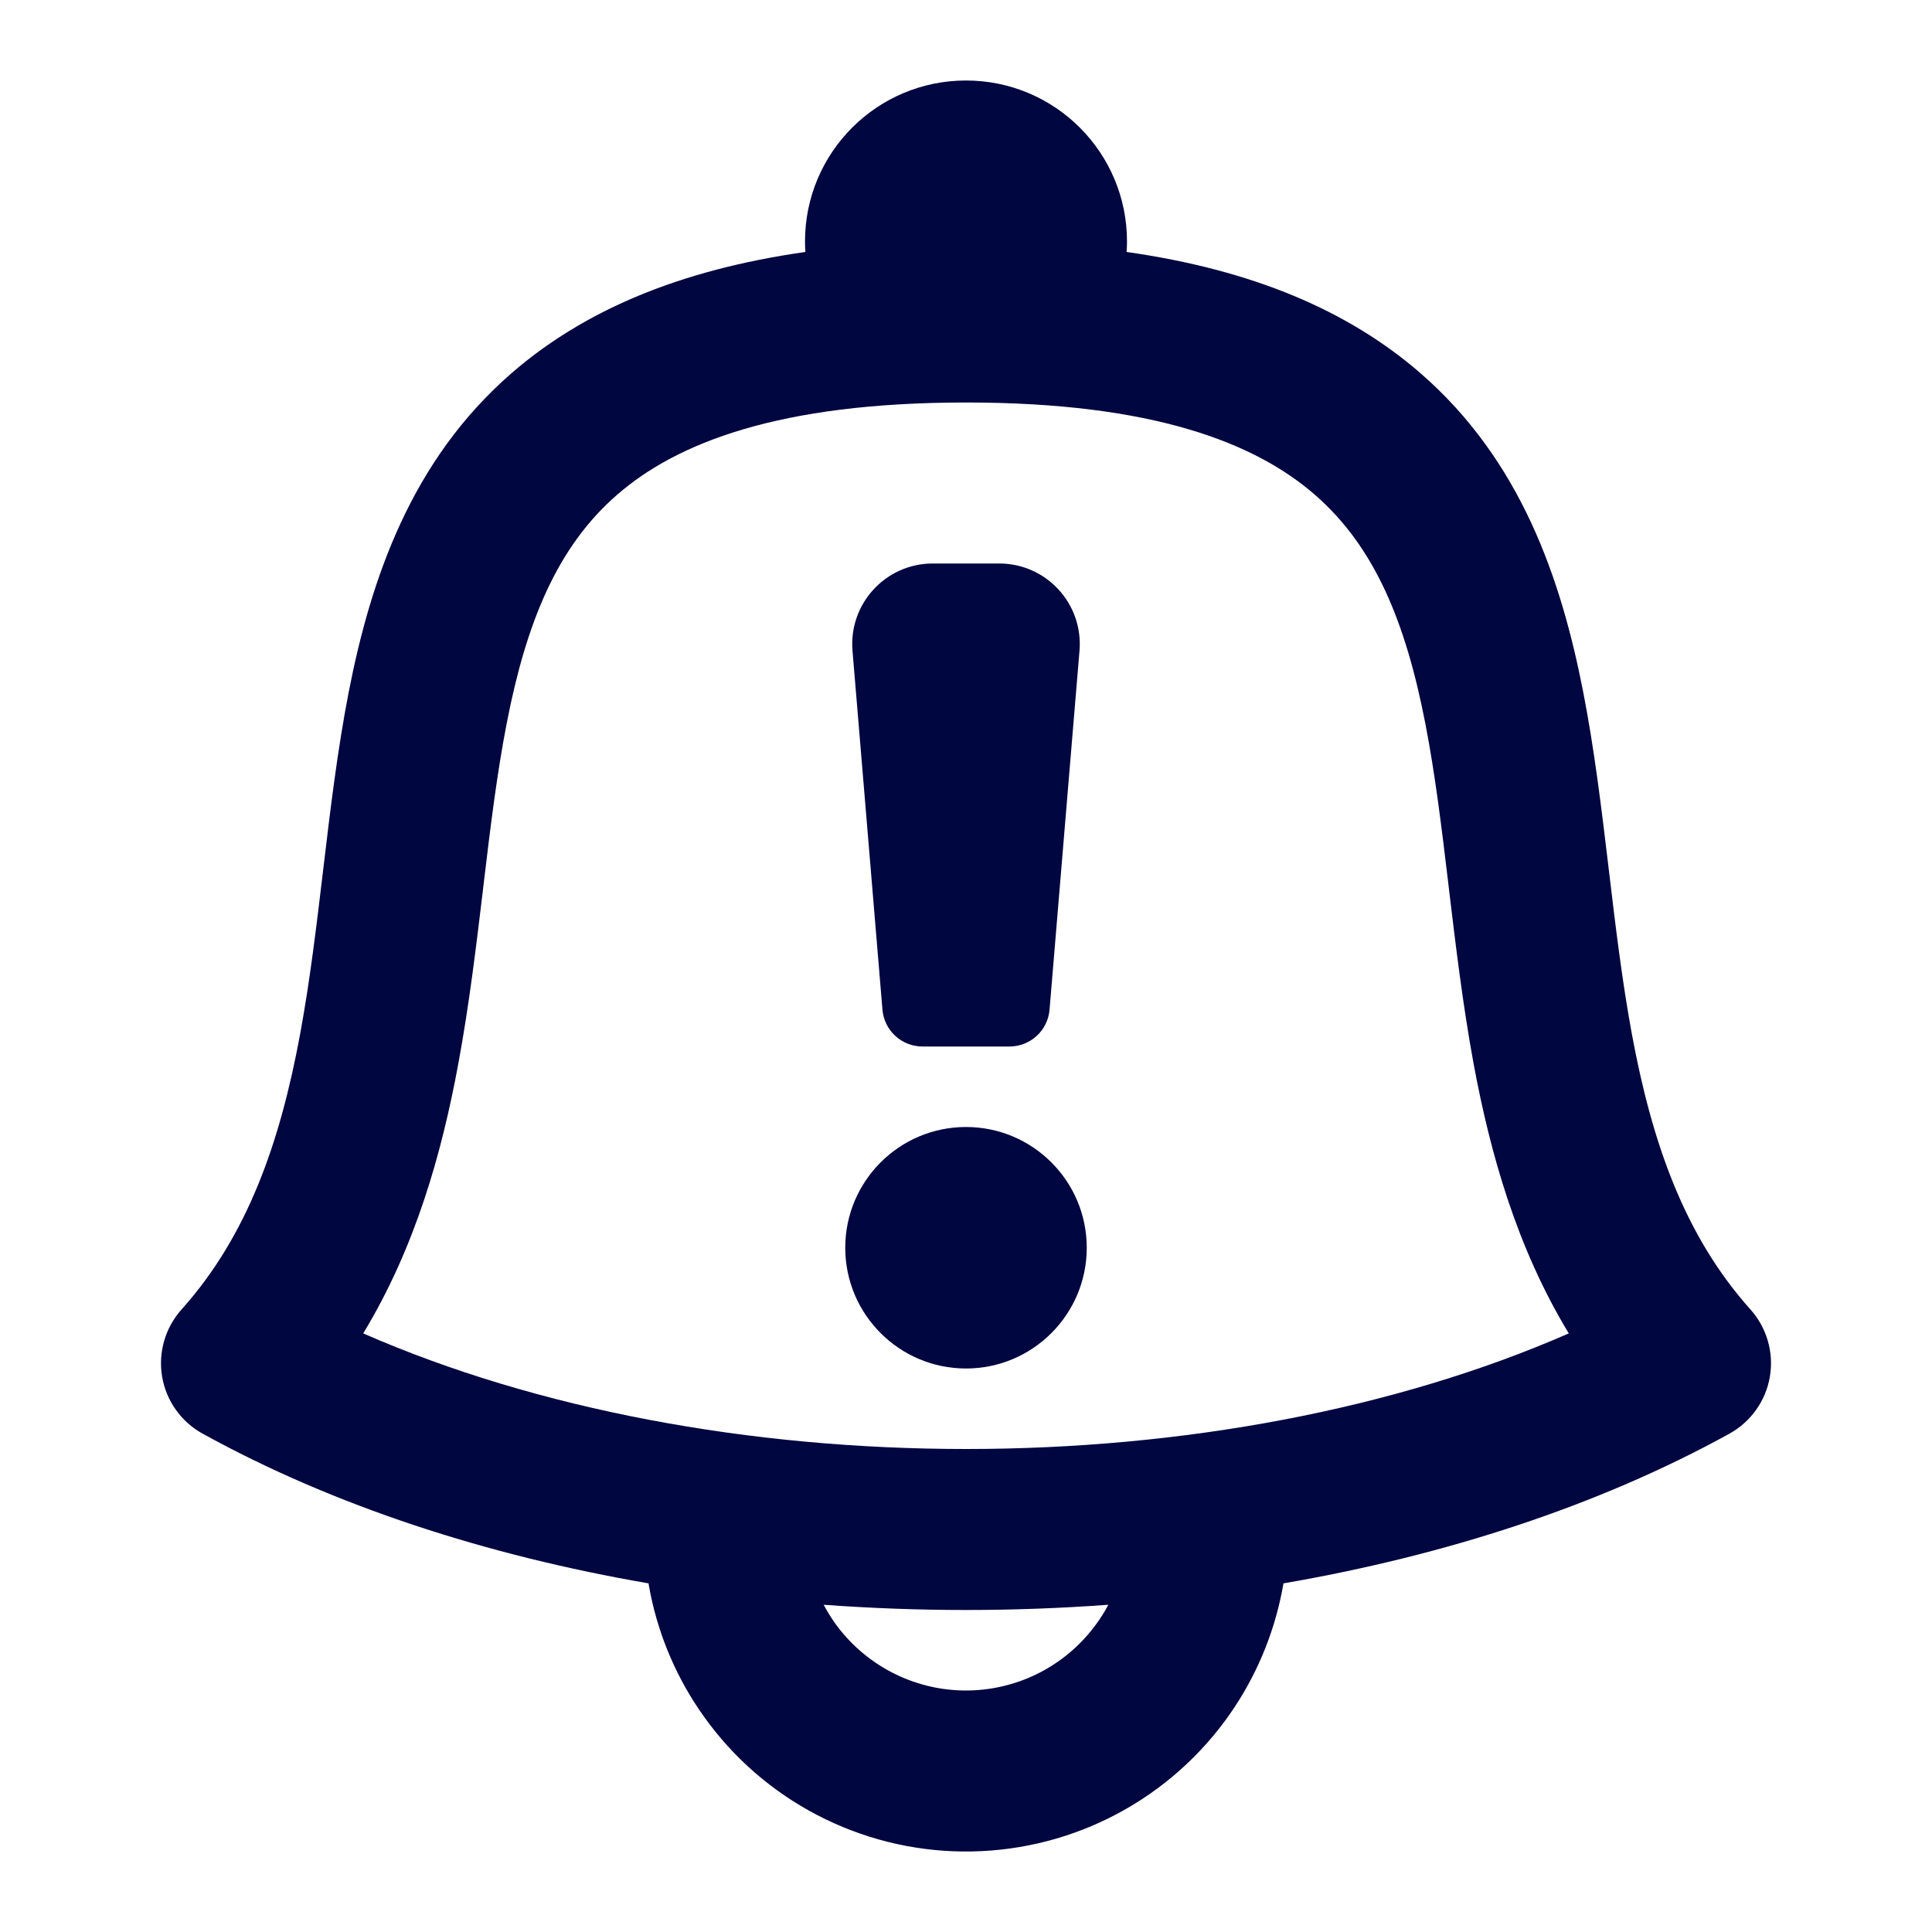 <svg width="24" height="24" viewBox="0 0 24 24" fill="none" xmlns="http://www.w3.org/2000/svg">
<path d="M13.5 15.5C13.5 16.328 12.828 17 12 17C11.172 17 10.5 16.328 10.5 15.5C10.5 14.672 11.172 14 12 14C12.828 14 13.5 14.672 13.5 15.5Z" fill="#000640"/>
<path d="M11.587 7C11.002 7 10.542 7.5 10.59 8.083L10.962 12.541C10.983 12.801 11.2 13 11.46 13H12.54C12.8 13 13.017 12.801 13.038 12.541L13.41 8.083C13.458 7.5 12.998 7 12.413 7H11.587Z" fill="#000640"/>
<path fill-rule="evenodd" clip-rule="evenodd" d="M13.995 3.13C13.998 3.09 14 3.046 14 3C14 1.895 13.105 1 12 1C10.895 1 10 1.895 10 3C10 3.046 10.002 3.09 10.005 3.13C8.441 3.352 7.248 3.859 6.352 4.638C5.11 5.719 4.608 7.182 4.331 8.601C4.193 9.312 4.104 10.052 4.02 10.76L4.017 10.786C3.932 11.498 3.851 12.181 3.728 12.847C3.479 14.192 3.077 15.349 2.255 16.267C2.052 16.494 1.963 16.802 2.014 17.102C2.065 17.403 2.251 17.663 2.518 17.81C4.149 18.709 6.054 19.324 8.056 19.669C8.063 19.71 8.071 19.752 8.079 19.793C8.19 20.342 8.415 20.862 8.741 21.319C9.107 21.834 9.589 22.254 10.149 22.546C10.709 22.838 11.329 22.994 11.961 23C12.592 23.006 13.216 22.863 13.781 22.582C14.346 22.301 14.837 21.89 15.213 21.383C15.547 20.932 15.782 20.416 15.904 19.87C15.919 19.803 15.932 19.736 15.944 19.669C17.946 19.324 19.852 18.709 21.483 17.81C21.749 17.663 21.935 17.403 21.986 17.102C22.037 16.802 21.948 16.494 21.745 16.267C20.923 15.349 20.521 14.192 20.272 12.847C20.149 12.181 20.068 11.498 19.983 10.786L19.98 10.76C19.895 10.052 19.807 9.312 19.668 8.601C19.392 7.182 18.89 5.719 17.648 4.638C16.752 3.859 15.559 3.352 13.995 3.13ZM13.768 19.935C13.18 19.978 12.589 20 12 20C11.411 20 10.82 19.978 10.232 19.935C10.273 20.012 10.319 20.087 10.37 20.16C10.553 20.417 10.795 20.627 11.075 20.773C11.354 20.919 11.665 20.997 11.98 21C12.296 21.003 12.608 20.931 12.89 20.791C13.173 20.65 13.418 20.445 13.606 20.191C13.667 20.11 13.721 20.024 13.768 19.935ZM12 18C9.317 18 6.673 17.51 4.512 16.564C5.158 15.498 5.487 14.332 5.694 13.21C5.829 12.481 5.917 11.742 6 11.05L6.006 10.997C6.092 10.276 6.173 9.609 6.295 8.983C6.539 7.727 6.922 6.793 7.665 6.147C8.405 5.503 9.671 5 12 5C14.329 5 15.595 5.503 16.335 6.147C17.077 6.793 17.461 7.727 17.705 8.983C17.827 9.609 17.908 10.276 17.994 10.997L18 11.05C18.083 11.742 18.171 12.481 18.305 13.211C18.513 14.332 18.842 15.498 19.488 16.564C17.327 17.51 14.683 18 12 18Z" fill="#000640"/>
</svg>
